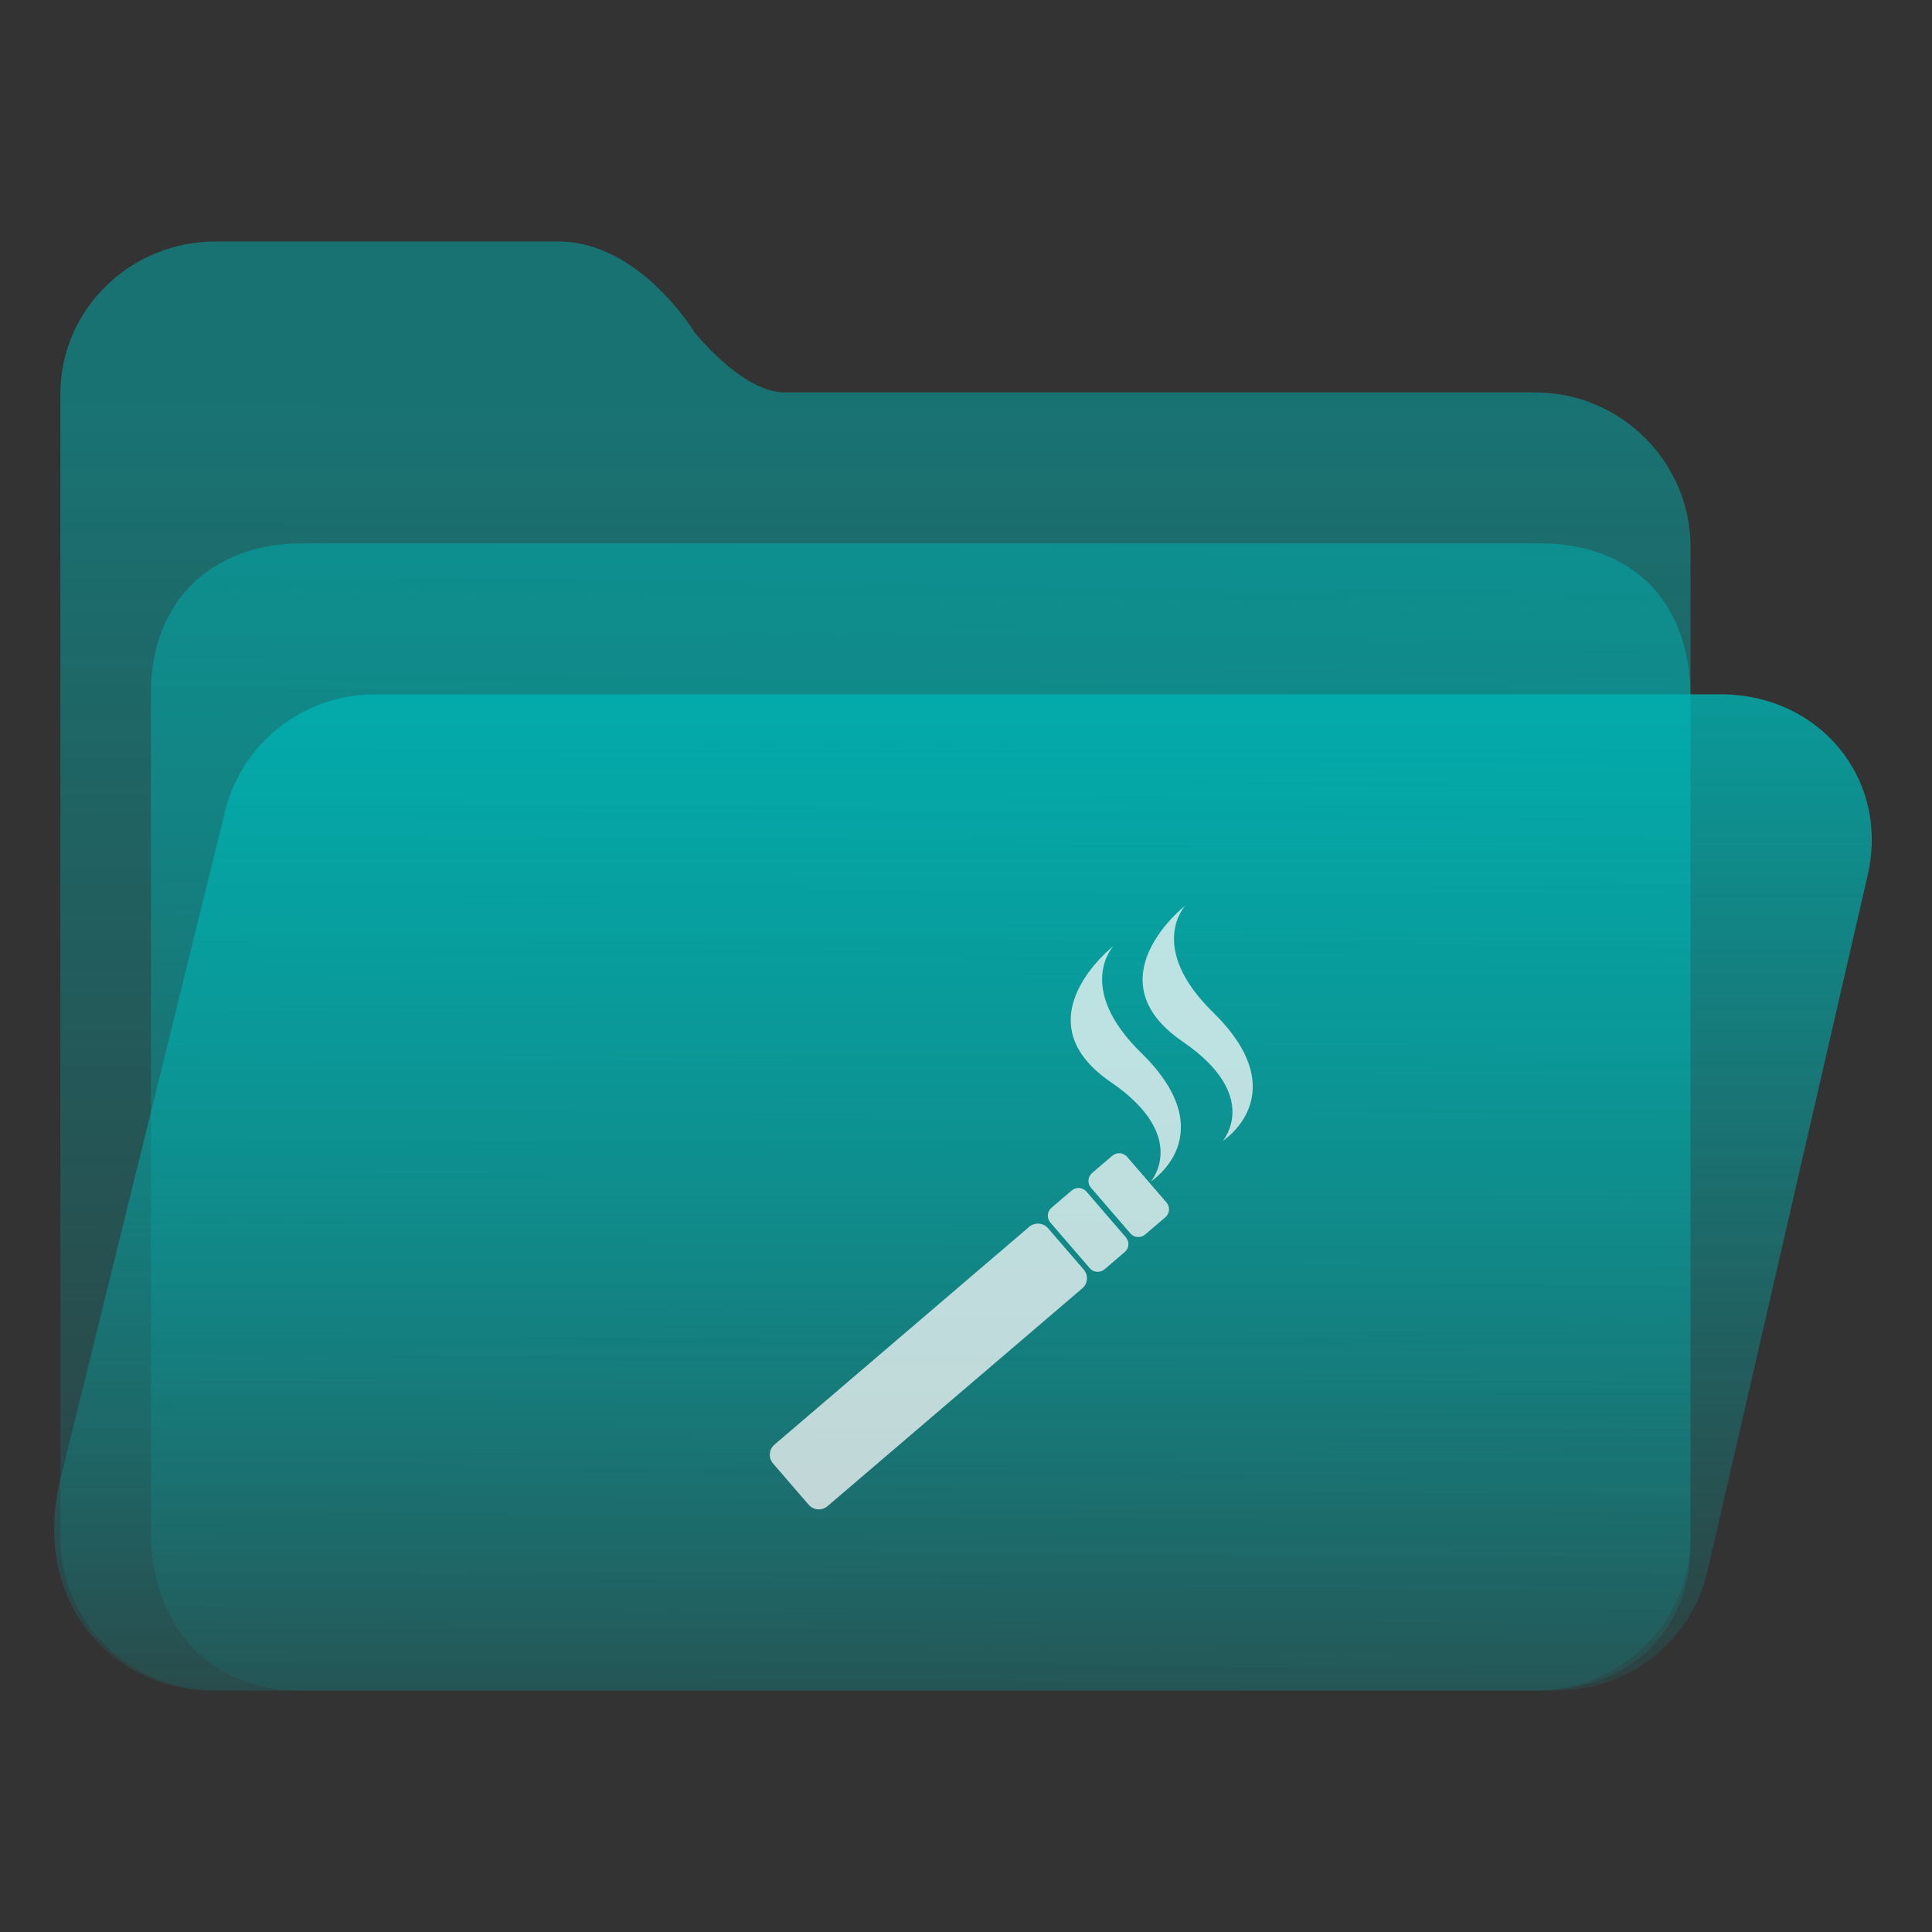 <?xml version="1.0" encoding="UTF-8" standalone="no"?>
<svg
   width="64"
   height="64"
   viewBox="0 0 64 64"
   fill="none"
   version="1.1"
   id="svg8"
   sodipodi:docname="folder-relax.svg"
   inkscape:version="1.3.2 (091e20ef0f, 2023-11-25)"
   xmlns:inkscape="http://www.inkscape.org/namespaces/inkscape"
   xmlns:sodipodi="http://sodipodi.sourceforge.net/DTD/sodipodi-0.dtd"
   xmlns:xlink="http://www.w3.org/1999/xlink"
   xmlns="http://www.w3.org/2000/svg"
   xmlns:svg="http://www.w3.org/2000/svg">
  <rect x="0" y="0" width="64" height="64" fill="#333333" stroke="none"/>
  <sodipodi:namedview
     id="namedview8"
     pagecolor="#ffffff"
     bordercolor="#999999"
     borderopacity="1"
     inkscape:showpageshadow="2"
     inkscape:pageopacity="0"
     inkscape:pagecheckerboard="0"
     inkscape:deskcolor="#d1d1d1"
     inkscape:zoom="8.4189901"
     inkscape:cx="30.407448"
     inkscape:cy="49.530881"
     inkscape:window-width="1920"
     inkscape:window-height="996"
     inkscape:window-x="0"
     inkscape:window-y="0"
     inkscape:window-maximized="1"
     inkscape:current-layer="svg8"
     showgrid="true">
    <inkscape:grid
       id="grid8"
       units="px"
       originx="0"
       originy="0"
       spacingx="1"
       spacingy="1"
       empcolor="#0099e5"
       empopacity="0.302"
       color="#0099e5"
       opacity="0.149"
       empspacing="5"
       dotted="false"
       gridanglex="30"
       gridanglez="30"
       visible="true" />
  </sodipodi:namedview>
  <path
     d="M 2,13.053 C 2,10.262 4.303,8 7.143,8 H 18.5 c 2.68,0 4.495,2.987 4.5,3 0,0 1.58,2 3,2 H 50.857 C 53.697,13 56,15.315 56,18.105 V 50.947 C 56,53.738 53.697,56 50.857,56 H 7.143 C 4.303,56 2,53.738 2,50.947 Z"
     id="path1"
     sodipodi:nodetypes="ssscssssssss"
     style="fill:url(#linearGradient17)" />
  <path
     d="m 5,23 c -0.027,-3.092 2.043,-5 5,-5 h 41 c 3.047,0 4.961,1.897 5,5 v 28 c 0.071,3.081 -2.113,5 -5,5 H 10 C 7.013,56 5.137,54.008 5,51 Z"
     id="path2"
     sodipodi:nodetypes="cssccsscc"
     style="fill:url(#linearGradient20)" />
  <path
     d="M 7.442,26.935 C 7.977,24.632 10.043,23 12.423,23 H 57 c 3.287,0 5.606,2.819 4.867,6 L 56.558,52.065 C 56.023,54.368 53.957,56 51.577,56 H 7 C 3.712,56 1.009,53.021 2,49 Z"
     id="path3"
     sodipodi:nodetypes="cssccsscc"
     style="fill:url(#linearGradient2)" />
  <defs
     id="defs8">
    <linearGradient
       id="linearGradient4"
       inkscape:collect="always">
      <stop
         style="stop-color:#00b2b2;stop-opacity:0.5;"
         offset="0"
         id="stop19" />
      <stop
         style="stop-color:#00b2b2;stop-opacity:0.1;"
         offset="1"
         id="stop20" />
    </linearGradient>
    <linearGradient
       id="linearGradient1"
       inkscape:collect="always">
      <stop
         style="stop-color:#00b2b2;stop-opacity:0.8;"
         offset="0"
         id="stop1" />
      <stop
         style="stop-color:#00b2b2;stop-opacity:0.1;"
         offset="1"
         id="stop2" />
    </linearGradient>
    <linearGradient
       id="linearGradient3"
       inkscape:collect="always">
      <stop
         style="stop-color:#00b2b2;stop-opacity:0.5;"
         offset="0"
         id="stop15" />
      <stop
         style="stop-color:#00b2b2;stop-opacity:0.1;"
         offset="1"
         id="stop16" />
    </linearGradient>
    <linearGradient
       id="linearGradient14"
       x1="28.738"
       y1="25"
       x2="28.738"
       y2="51"
       gradientUnits="userSpaceOnUse"
       spreadMethod="pad">
      <stop
         stop-color="#FFD075"
         stop-opacity="0.8"
         id="stop13"
         style="stop-color:#00b2b2;stop-opacity:0.8;"
         offset="0" />
      <stop
         offset="1"
         stop-color="#FFD075"
         stop-opacity="0"
         id="stop14"
         style="stop-color:#00b2b2;stop-opacity:0.1;" />
    </linearGradient>
    <linearGradient
       id="linearGradient12"
       x1="28.738"
       y1="25"
       x2="28.738"
       y2="51"
       gradientUnits="userSpaceOnUse"
       spreadMethod="pad">
      <stop
         stop-color="#FFD075"
         stop-opacity="0.8"
         id="stop11"
         style="stop-color:#00ccff;stop-opacity:0.738;"
         offset="0" />
      <stop
         offset="1"
         stop-color="#FFD075"
         stop-opacity="0"
         id="stop12"
         style="stop-color:#aa87de;stop-opacity:0.271;" />
    </linearGradient>
    <linearGradient
       id="linearGradient10"
       x1="28.738"
       y1="25"
       x2="28.738"
       y2="51"
       gradientUnits="userSpaceOnUse">
      <stop
         stop-color="#FFD075"
         stop-opacity="0.8"
         id="stop9"
         style="stop-color:#00ccff;stop-opacity:0.738;"
         offset="0" />
      <stop
         offset="1"
         stop-color="#FFD075"
         stop-opacity="0"
         id="stop10"
         style="stop-color:#aa87de;stop-opacity:0.226;" />
    </linearGradient>
    <linearGradient
       id="paint0_linear_403_1580"
       x1="29"
       y1="13"
       x2="29.238"
       y2="55.989"
       gradientUnits="userSpaceOnUse"
       xlink:href="#paint2_linear_403_1580">
      <stop
         stop-color="#FFD075"
         stop-opacity="0.5"
         id="stop3"
         style="stop-color:#00a489;stop-opacity:0.8;"
         offset="0" />
      <stop
         offset="1"
         stop-color="#FFD075"
         stop-opacity="0"
         id="stop4"
         style="stop-color:#00a489;stop-opacity:0.05;" />
    </linearGradient>
    <linearGradient
       id="paint1_linear_403_1580"
       x1="29.912"
       y1="18.219"
       x2="30.129"
       y2="55.989"
       gradientUnits="userSpaceOnUse">
      <stop
         stop-color="#FFD075"
         stop-opacity="0.5"
         id="stop5"
         offset="0"
         style="stop-color:#00b2b2;stop-opacity:0.496;" />
      <stop
         offset="1"
         stop-color="#FFD075"
         stop-opacity="0"
         id="stop6"
         style="stop-color:#00b2b2;stop-opacity:0.1;" />
    </linearGradient>
    <linearGradient
       id="paint2_linear_403_1580"
       x1="28.738"
       y1="25"
       x2="28.738"
       y2="51"
       gradientUnits="userSpaceOnUse"
       xlink:href="#linearGradient12">
      <stop
         stop-color="#FFD075"
         stop-opacity="0.8"
         id="stop7"
         style="stop-color:#00ccff;stop-opacity:0.738;"
         offset="0" />
      <stop
         offset="1"
         stop-color="#FFD075"
         stop-opacity="0"
         id="stop8"
         style="stop-color:#aa87de;stop-opacity:0.55;" />
    </linearGradient>
    <linearGradient
       id="paint179_linear_0_1"
       x1="854.507"
       y1="1462.6"
       x2="896.108"
       y2="1476.18"
       gradientUnits="userSpaceOnUse">
      <stop
         stop-color="white"
         id="stop762" />
      <stop
         offset="1"
         stop-color="white"
         stop-opacity="0"
         id="stop763" />
    </linearGradient>
    <linearGradient
       id="paint180_linear_0_1"
       x1="872.505"
       y1="1444.02"
       x2="894.338"
       y2="1458.47"
       gradientUnits="userSpaceOnUse">
      <stop
         stop-color="white"
         id="stop764" />
      <stop
         offset="1"
         stop-color="white"
         stop-opacity="0"
         id="stop765" />
    </linearGradient>
    <linearGradient
       inkscape:collect="always"
       xlink:href="#linearGradient3"
       id="linearGradient17"
       x1="30.507"
       y1="13.47"
       x2="30.462"
       y2="56.112"
       gradientUnits="userSpaceOnUse" />
    <linearGradient
       inkscape:collect="always"
       xlink:href="#linearGradient1"
       id="linearGradient2"
       x1="31"
       y1="23"
       x2="31"
       y2="56"
       gradientUnits="userSpaceOnUse" />
    <linearGradient
       inkscape:collect="always"
       xlink:href="#linearGradient4"
       id="linearGradient20"
       x1="30.5"
       y1="18"
       x2="30"
       y2="56"
       gradientUnits="userSpaceOnUse" />
  </defs>
  <g
     id="g7"
     style="fill:#f9f9f9;fill-opacity:0.749">
    <path
       d="m 34.095,40.639 -8.441,7.217 C 25.469,48.014 25.448,48.292 25.606,48.477 l 1.182,1.37 c 0.159,0.184 0.439,0.205 0.623,0.048 l 8.441,-7.217 c 0.185,-0.158 0.206,-0.437 0.048,-0.621 l -1.182,-1.37 c -0.159,-0.184 -0.439,-0.205 -0.624,-0.048 z"
       id="path1170-2-3-3"
       style="fill:#f9f9f9;fill-opacity:0.749;stroke-width:0.121" />
    <path
       d="m 35.501,39.437 -0.67,0.573 c -0.145,0.124 -0.162,0.342 -0.037,0.487 l 1.306,1.514 c 0.125,0.145 0.344,0.161 0.489,0.037 l 0.67,-0.573 c 0.145,-0.124 0.162,-0.342 0.037,-0.487 L 35.99,39.474 c -0.125,-0.145 -0.344,-0.161 -0.489,-0.037 z"
       id="path1172-0-6-6"
       style="fill:#f9f9f9;fill-opacity:0.749;stroke-width:0.121" />
    <path
       d="m 36.847,38.285 -0.67,0.573 c -0.145,0.124 -0.162,0.342 -0.037,0.487 l 1.306,1.514 c 0.125,0.145 0.344,0.161 0.489,0.036 l 0.67,-0.573 c 0.145,-0.124 0.162,-0.342 0.037,-0.487 L 37.337,38.322 c -0.125,-0.145 -0.344,-0.161 -0.489,-0.037 z"
       id="path1174-6-7-7"
       style="fill:#f9f9f9;fill-opacity:0.749;stroke-width:0.121" />
    <path
       d="m 37.803,34.877 c -2.209,-2.166 -0.921,-3.536 -0.921,-3.536 0,0 -3.117,2.43 -0.09,4.501 2.632,1.801 1.333,3.294 1.333,3.294 0,2e-4 2.438,-1.556 -0.321,-4.259 z"
       id="path1401-1-5-5"
       style="fill:#f9f9f9;fill-opacity:0.749;stroke-width:0.257" />
    <path
       d="m 40.506,37.794 c 0,0 2.437,-1.556 -0.322,-4.259 C 37.975,31.37 39.263,30 39.263,30 c 0,0 -3.117,2.43 -0.09,4.501 2.632,1.8 1.333,3.293 1.333,3.293 z"
       id="path1403-5-3-3"
       style="fill:#f9f9f9;fill-opacity:0.749;stroke-width:0.257" />
  </g>
</svg>

